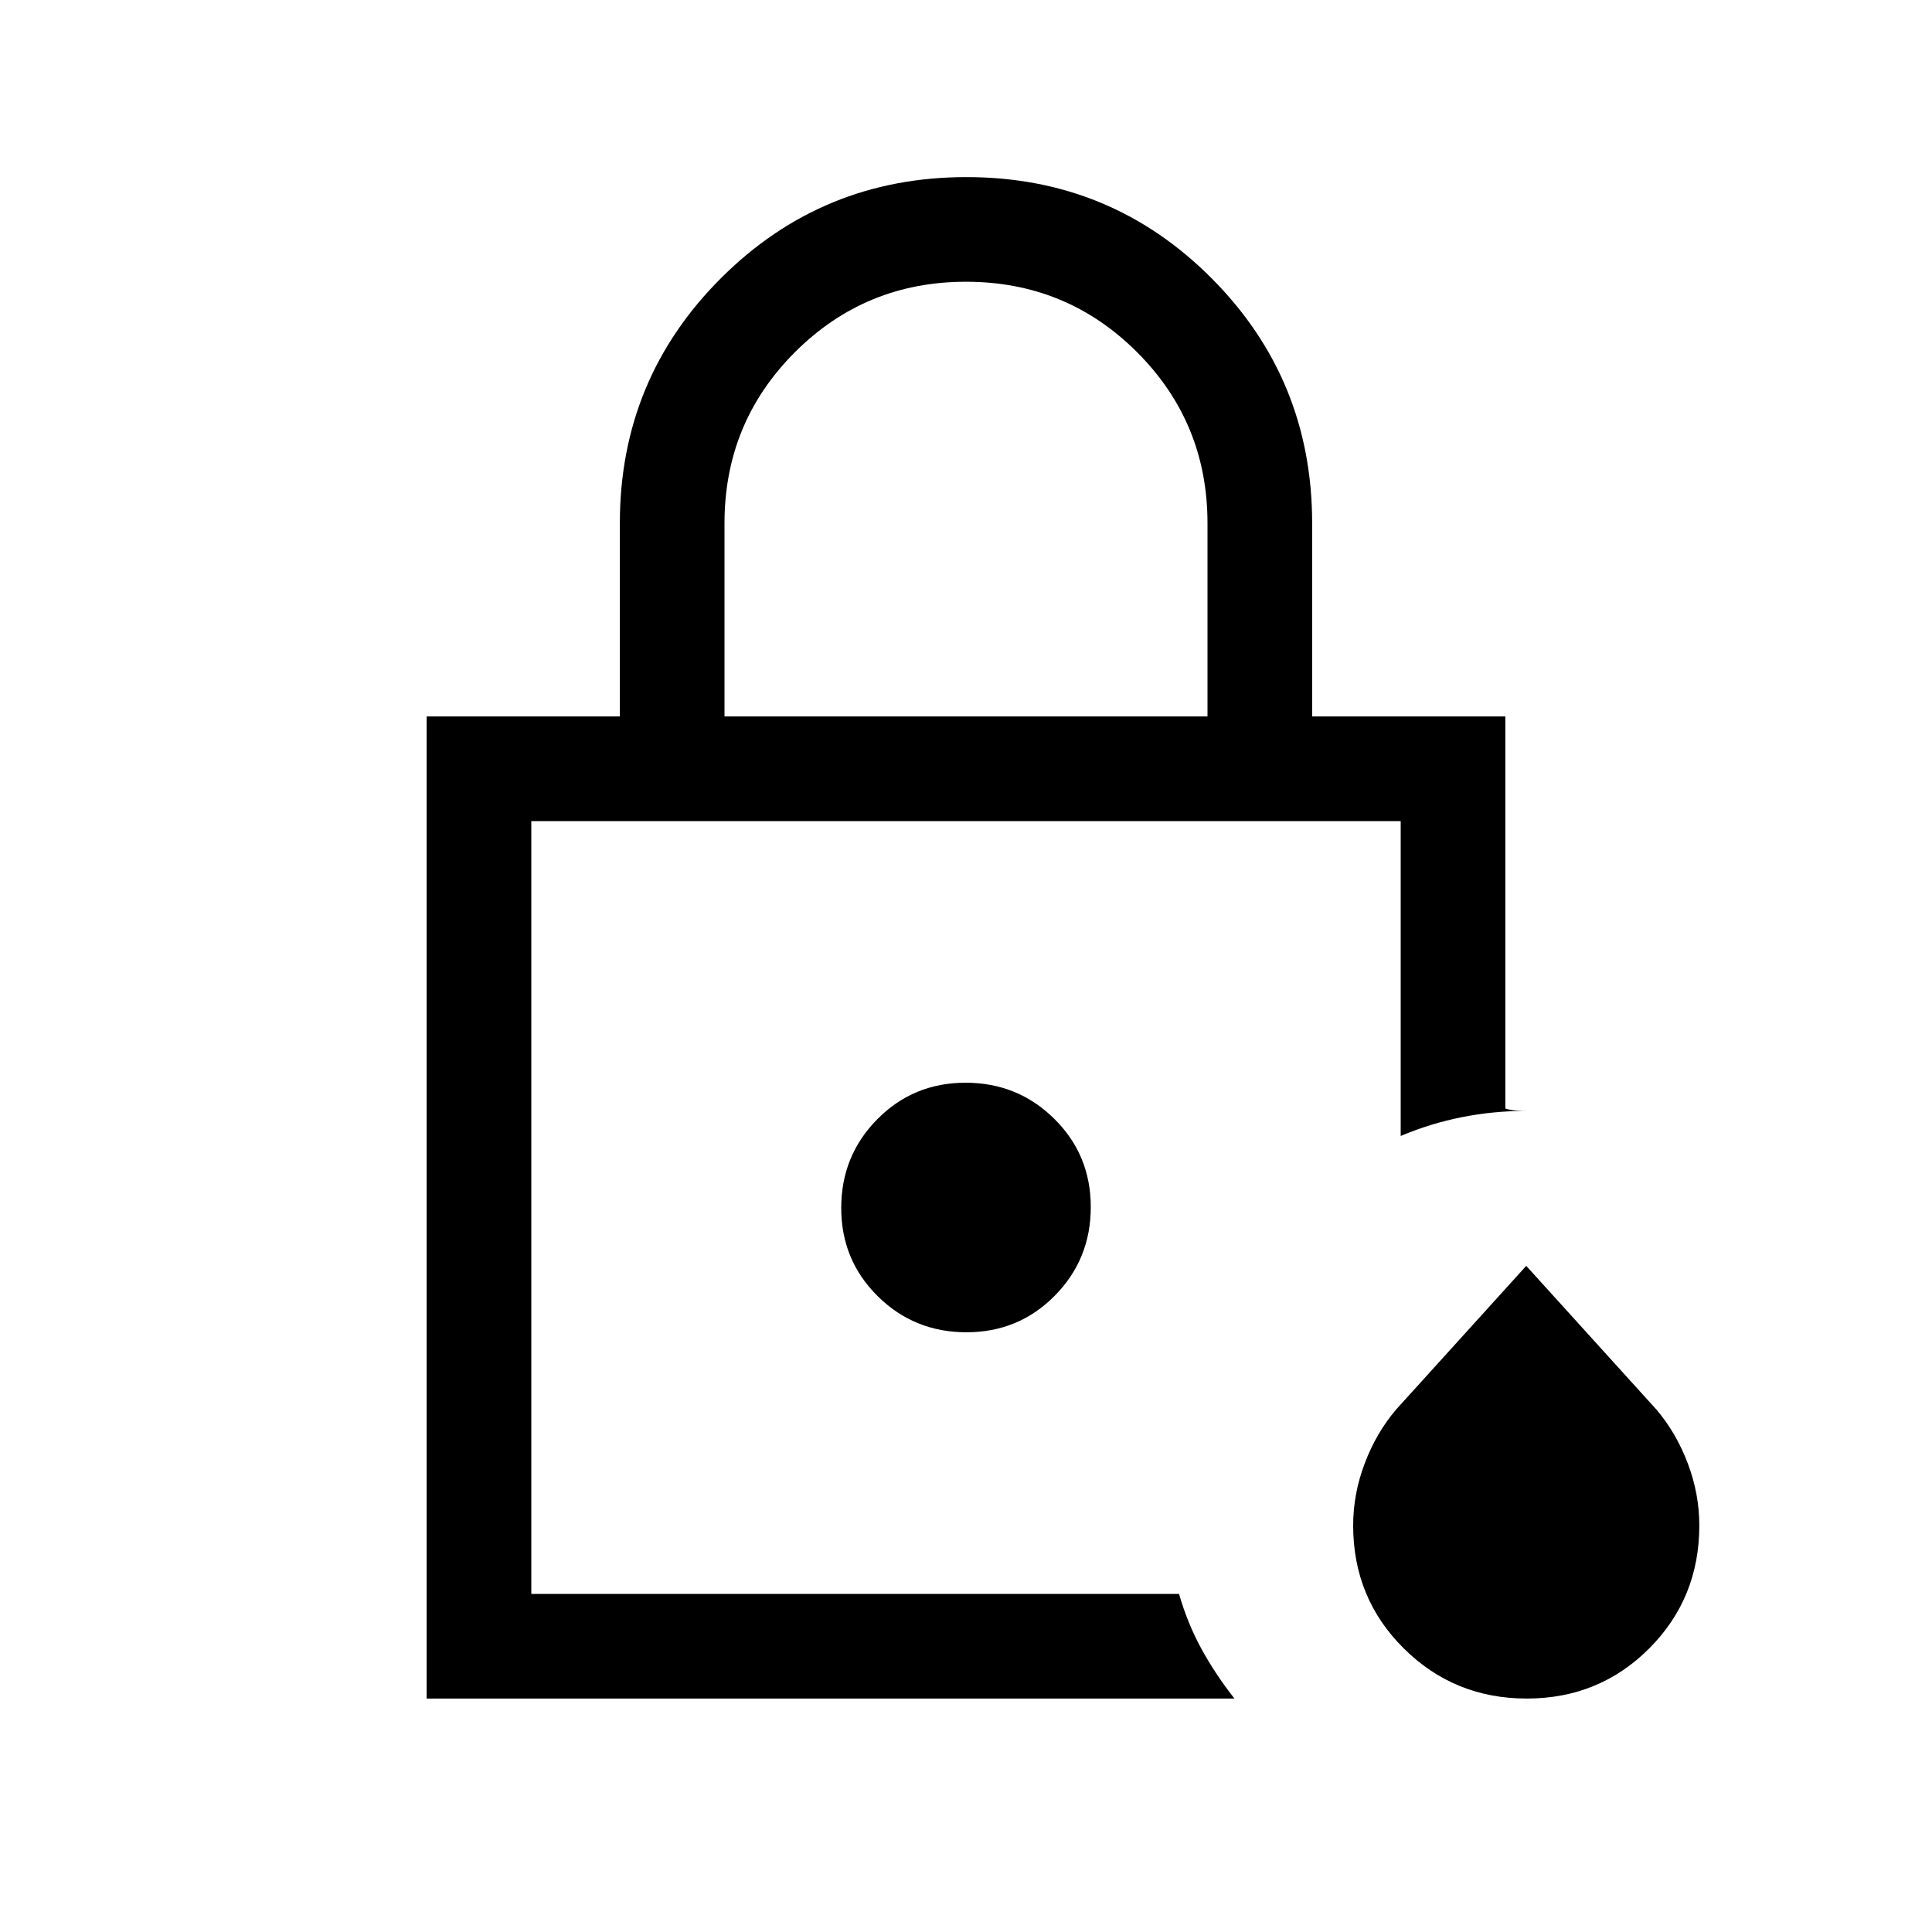 <svg xmlns="http://www.w3.org/2000/svg" height="20" viewBox="0 -960 960 960" width="20"><path d="M264-168v-384 371.69-9.94V-168Zm96-436h240v-96q0-50-35-85t-85-35q-50 0-85 35t-35 85v96ZM212-116v-488h96v-96q0-71.6 50.27-121.8Q408.53-872 480.23-872q71.69 0 121.73 50.2Q652-771.6 652-700v96h96v194.85q2.69.77 5.19.96 2.5.19 5.25.19-16.45 0-32.07 3.12-15.63 3.11-30.37 9.34V-552H264v384h321.85q4.23 14.67 11.11 27.26 6.89 12.58 16.42 24.74H212Zm546.63 0q-36.02 0-61.13-24.94-25.12-24.94-25.12-61.06 0-15.69 5.74-30.85 5.73-15.15 15.55-26.71L758.38-331l64.72 71.44q9.82 11.56 15.55 26.71 5.73 15.16 5.73 30.85 0 36.12-24.86 61.06Q794.65-116 758.63-116ZM480.21-298q25.94 0 43.87-18.14Q542-334.27 542-360.21t-18.14-43.87Q505.73-422 479.79-422t-43.87 18.14Q418-385.73 418-359.79t18.14 43.87Q454.27-298 480.21-298Z"/></svg>